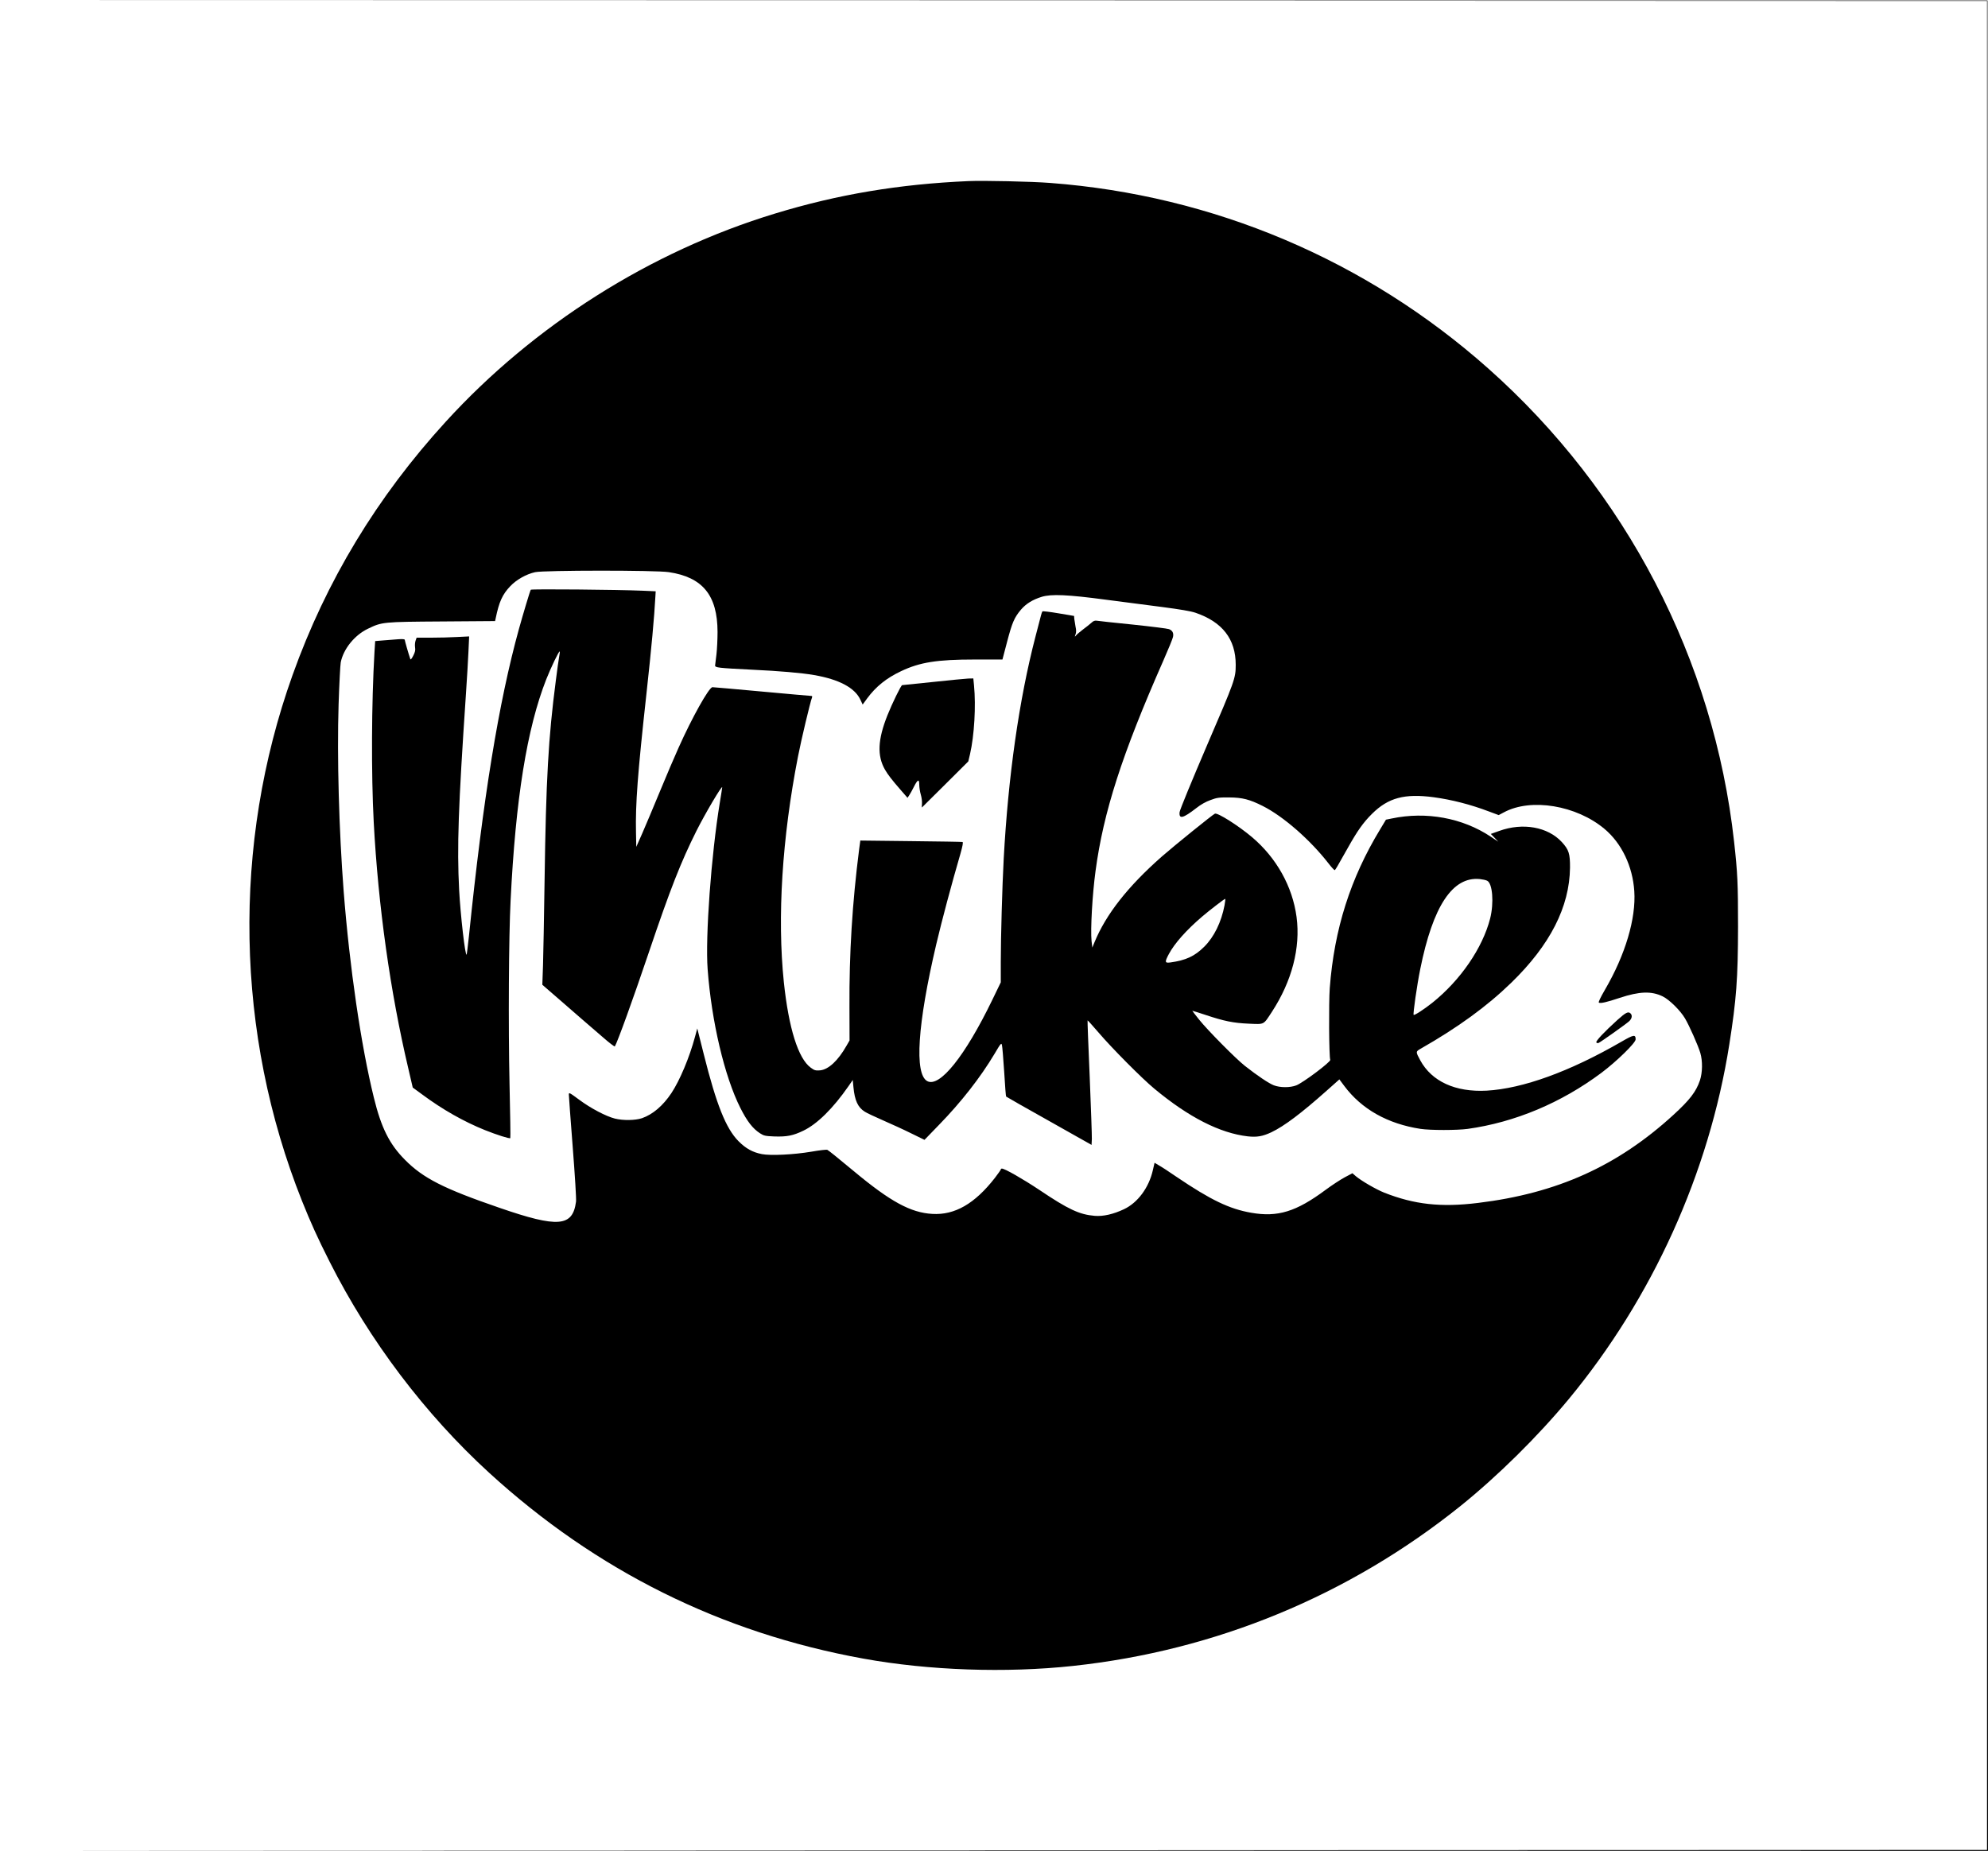 <?xml version="1.0" standalone="no"?>
<!DOCTYPE svg PUBLIC "-//W3C//DTD SVG 20010904//EN"
 "http://www.w3.org/TR/2001/REC-SVG-20010904/DTD/svg10.dtd">
<svg version="1.0" xmlns="http://www.w3.org/2000/svg"
 width="2048pt" height="1907pt" viewBox="0 0 2048 1907"
 preserveAspectRatio="xMidYMid meet">
<g transform="translate(0,1907) scale(0.1,-0.1)"
fill="#000000" stroke="none">
<path d="M10243 19063 l10227 -3 0 -9525 0 -9525 -10232 -3 -10233 -2 10238
-3 10237 -2 -2 9533 -3 9532 -10230 0 -10230 0 10228 -2z"/>
<path d="M9975 17204 c-712 -31 -1344 -137 -1990 -334 -1283 -390 -2484 -1149
-3393 -2145 -708 -775 -1232 -1641 -1578 -2610 -625 -1747 -590 -3695 97
-5418 91 -227 161 -382 285 -627 410 -813 983 -1570 1643 -2174 1105 -1010
2392 -1650 3856 -1915 674 -122 1466 -150 2160 -75 1470 158 2841 725 3990
1647 385 310 795 715 1116 1102 862 1042 1445 2330 1654 3654 73 463 89 679
90 1211 0 450 -5 556 -41 880 -208 1872 -1112 3612 -2534 4875 -1256 1116
-2830 1783 -4510 1910 -192 15 -689 26 -845 19z m-3084 -4029 c348 -52 500
-239 501 -615 0 -74 -5 -178 -11 -230 -7 -52 -13 -104 -14 -115 -2 -24 26 -27
382 -45 278 -13 511 -33 636 -55 258 -44 422 -131 479 -255 l23 -49 46 63 c90
122 199 210 350 281 194 92 371 120 758 120 l286 0 48 183 c52 198 74 249 142
330 53 62 121 104 215 133 98 30 265 23 663 -30 176 -23 439 -57 585 -76 176
-23 288 -42 335 -58 278 -95 415 -272 415 -536 0 -140 -9 -164 -297 -833 -159
-371 -278 -661 -281 -685 -8 -76 35 -65 173 42 44 35 97 65 145 82 67 25 87
28 195 27 133 -1 208 -20 343 -88 211 -106 486 -346 675 -588 33 -43 63 -75
67 -73 8 5 24 31 137 233 97 173 158 259 247 347 167 166 336 211 636 171 185
-25 380 -75 567 -146 l102 -38 53 28 c279 151 748 73 1038 -171 176 -148 289
-384 306 -640 19 -282 -92 -656 -302 -1016 -47 -81 -70 -129 -63 -133 16 -11
83 5 215 49 203 67 326 72 443 15 68 -33 182 -146 229 -226 45 -75 137 -284
158 -356 25 -84 23 -202 -4 -284 -40 -117 -105 -201 -272 -354 -577 -528
-1199 -809 -2015 -908 -382 -47 -656 -16 -965 106 -83 33 -235 121 -292 169
l-36 31 -79 -42 c-43 -23 -132 -81 -198 -130 -303 -225 -493 -283 -766 -235
-224 39 -416 131 -769 370 -74 51 -155 104 -181 118 l-45 27 -18 -78 c-41
-179 -155 -333 -296 -400 -110 -52 -213 -76 -302 -69 -158 13 -272 66 -572
268 -170 113 -355 219 -385 219 -6 0 -11 -4 -11 -9 0 -4 -28 -44 -61 -87 -207
-266 -413 -385 -645 -371 -223 13 -431 126 -809 441 -182 151 -253 208 -272
219 -6 4 -80 -4 -165 -19 -185 -31 -419 -42 -509 -25 -97 19 -166 58 -241 133
-130 131 -228 378 -357 892 l-68 270 -23 -85 c-57 -213 -157 -451 -244 -582
-87 -130 -191 -219 -303 -258 -69 -23 -193 -25 -278 -4 -94 24 -251 107 -368
194 -103 76 -107 78 -107 53 0 -15 18 -259 40 -542 22 -283 38 -535 34 -560
-34 -260 -184 -273 -789 -64 -574 197 -786 305 -973 494 -161 162 -245 331
-321 642 -132 536 -250 1344 -311 2128 -48 627 -69 1379 -52 1923 7 210 17
405 22 432 27 138 142 281 280 347 145 70 152 71 762 75 l548 4 6 27 c35 172
70 248 151 333 64 67 165 124 256 144 94 20 1243 21 1378 0z"/>
<path d="M5468 12994 c-8 -12 -80 -253 -122 -404 -209 -757 -370 -1747 -515
-3164 -11 -103 -22 -190 -24 -192 -15 -15 -63 406 -77 666 -23 449 -9 847 70
2020 11 157 22 354 26 439 l7 154 -123 -6 c-68 -4 -189 -7 -271 -7 l-147 0
-11 -31 c-6 -17 -8 -48 -5 -69 5 -28 0 -49 -19 -86 -16 -32 -27 -44 -30 -34
-19 55 -57 188 -57 197 0 8 -21 10 -67 7 -38 -3 -106 -9 -153 -12 l-85 -7 -7
-110 c-31 -528 -34 -1263 -8 -1755 46 -865 171 -1753 356 -2537 l46 -198 97
-71 c207 -154 429 -280 648 -368 123 -49 252 -90 260 -82 3 2 -1 256 -8 563
-13 590 -8 1519 11 1883 52 1054 169 1775 367 2280 49 123 131 295 139 288 2
-3 0 -28 -6 -56 -5 -28 -21 -138 -34 -244 -77 -590 -101 -1011 -116 -2068 -5
-366 -13 -755 -16 -865 l-7 -201 159 -138 c87 -76 201 -175 253 -220 52 -44
147 -127 212 -183 65 -57 120 -99 123 -94 27 44 187 485 351 971 220 651 329
928 489 1248 89 178 266 477 266 450 0 -4 -11 -76 -25 -160 -88 -535 -150
-1383 -125 -1714 40 -539 174 -1106 337 -1429 70 -139 128 -213 202 -261 40
-26 54 -29 149 -33 128 -4 191 8 297 59 143 68 306 229 466 459 l44 64 7 -74
c13 -137 46 -209 117 -253 21 -14 108 -54 192 -91 85 -37 214 -96 288 -133
l135 -66 150 155 c229 235 427 489 572 732 64 109 70 115 76 89 4 -15 14 -139
23 -276 8 -138 17 -252 20 -254 2 -3 201 -116 442 -251 l438 -247 3 61 c1 33
-9 321 -22 640 -14 318 -24 580 -22 582 1 2 52 -54 112 -124 138 -162 450
-476 576 -580 354 -294 675 -458 963 -491 94 -10 152 0 242 42 134 64 309 196
574 432 l127 113 50 -67 c179 -240 447 -391 787 -443 101 -15 374 -15 485 0
487 68 963 268 1378 578 156 117 352 308 352 344 0 53 -19 50 -145 -23 -532
-308 -1017 -484 -1390 -505 -321 -17 -565 94 -684 313 -48 89 -48 89 6 120
384 219 683 437 932 679 400 389 600 781 605 1185 1 145 -12 185 -84 264 -145
157 -402 203 -645 115 l-87 -31 39 -40 38 -40 -78 52 c-290 193 -664 262
-1020 187 l-59 -12 -59 -98 c-307 -505 -474 -1030 -520 -1637 -11 -149 -8
-706 5 -740 7 -20 -283 -238 -351 -263 -63 -24 -165 -24 -230 1 -50 19 -167
97 -298 200 -95 75 -384 367 -472 477 -39 49 -71 90 -70 91 1 1 61 -18 134
-42 194 -65 288 -84 448 -91 165 -7 148 -15 238 122 206 316 296 660 254 977
-42 315 -207 610 -459 823 -141 119 -353 253 -382 242 -22 -9 -418 -329 -546
-441 -351 -309 -577 -597 -695 -885 l-22 -54 -8 68 c-12 117 8 477 41 720 81
607 272 1201 697 2165 52 118 98 230 101 247 9 40 -5 67 -41 81 -15 6 -183 27
-373 47 -190 19 -357 37 -372 40 -20 3 -35 -3 -55 -22 -16 -14 -53 -44 -83
-66 -30 -23 -63 -50 -73 -62 -17 -20 -17 -19 -7 9 8 20 8 45 0 80 -5 28 -11
64 -13 81 l-2 29 -160 27 c-88 15 -163 24 -166 20 -3 -3 -11 -24 -16 -46 -6
-22 -31 -119 -56 -215 -169 -650 -281 -1440 -327 -2290 -15 -279 -30 -809 -30
-1058 l0 -213 -88 -182 c-280 -578 -541 -904 -669 -836 -135 72 -101 587 92
1409 60 254 157 617 249 933 23 81 30 120 22 122 -6 2 -246 6 -532 9 l-521 6
-12 -88 c-71 -557 -103 -1074 -100 -1629 l1 -343 -30 -52 c-88 -156 -188 -249
-276 -256 -45 -3 -56 0 -94 28 -129 94 -227 407 -277 882 -69 668 -18 1485
146 2324 34 175 125 556 144 607 5 11 2 17 -8 17 -8 0 -236 20 -507 45 -271
25 -500 45 -510 45 -36 0 -212 -316 -350 -625 -40 -88 -126 -290 -192 -450
-66 -159 -147 -353 -181 -430 l-62 -140 -3 150 c-6 292 16 594 108 1430 51
463 81 791 92 1001 l3 52 -135 6 c-253 11 -1147 19 -1152 10z m9852 -2998 c56
-26 72 -228 31 -390 -78 -304 -306 -636 -596 -868 -83 -66 -184 -132 -192
-124 -8 8 34 303 68 471 131 651 333 956 614 928 28 -3 61 -10 75 -17z m-2705
-253 c-33 -174 -108 -327 -210 -428 -98 -97 -188 -139 -347 -161 -59 -8 -61 3
-17 86 58 109 180 247 344 387 71 61 227 181 236 182 4 1 1 -29 -6 -66z"/>
<path d="M9615 12044 c-170 -18 -315 -33 -321 -33 -12 -1 -103 -188 -152 -311
-100 -251 -107 -417 -25 -560 30 -52 70 -104 165 -213 l67 -77 18 27 c10 14
31 53 48 87 39 77 55 83 55 21 0 -26 7 -72 16 -102 9 -30 14 -72 12 -94 -2
-21 -2 -39 -1 -39 1 0 109 107 240 238 l238 237 18 75 c44 192 62 496 41 709
l-7 71 -51 -1 c-28 -1 -190 -17 -361 -35z"/>
<path d="M16662 8561 c-138 -125 -225 -218 -217 -231 4 -6 14 -9 22 -6 21 8
283 194 316 224 29 27 35 60 15 80 -24 24 -49 11 -136 -67z"/>
</g>
</svg>

